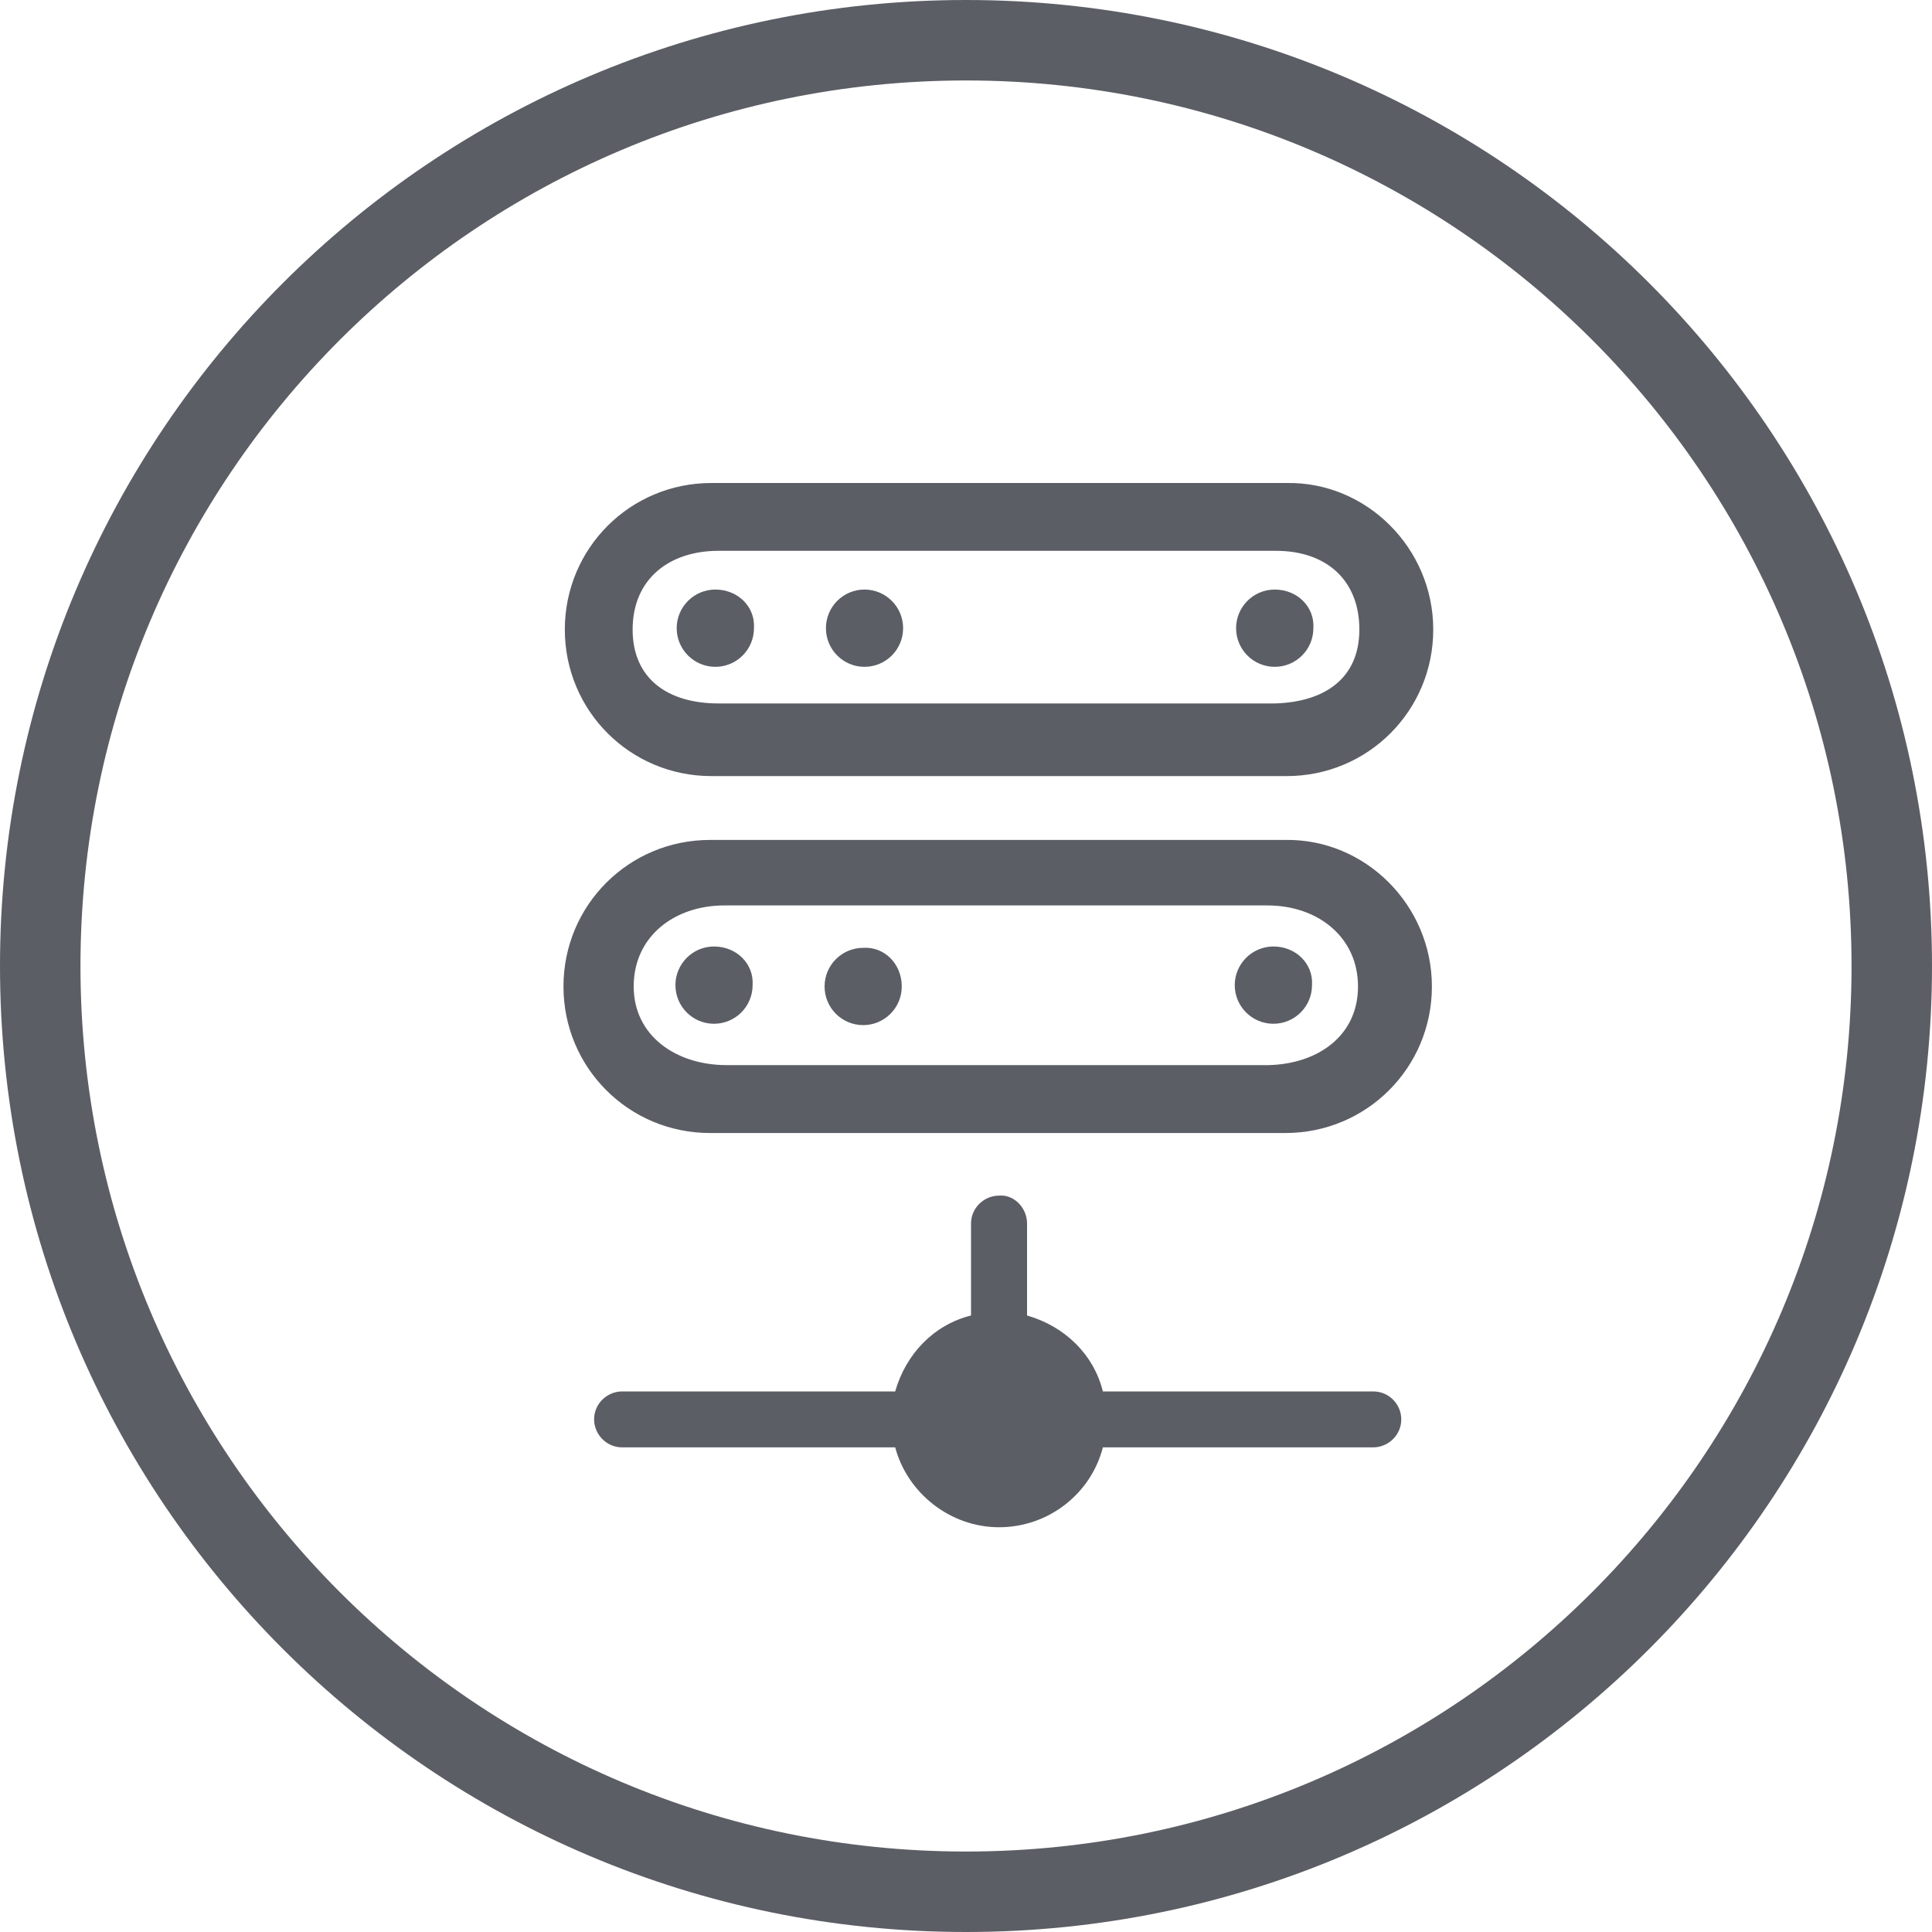 <?xml version="1.0" encoding="UTF-8"?>
<svg width="20px" height="20px" viewBox="0 0 20 20" version="1.1" xmlns="http://www.w3.org/2000/svg" xmlns:xlink="http://www.w3.org/1999/xlink">
    <!-- Generator: Sketch 52.2 (67145) - http://www.bohemiancoding.com/sketch -->
    <title>Virtual Domain Roles</title>
    <desc>Created with Sketch.</desc>
    <g id="Screens" stroke="none" stroke-width="1" fill="none" fill-rule="evenodd">
        <g id="Virtual-Domain-Roles" fill="#5b5e65">
            <path d="M10,20 C4.478,20 0,15.523 0,10 C0,4.478 4.478,0 10,0 C15.523,0 20,4.478 20,10 C20,15.523 15.523,20 10,20 L10,20 Z M10,19.167 C4.938,19.167 0.833,15.062 0.833,10 C0.833,4.938 4.938,0.833 10,0.833 C15.062,0.833 19.167,4.938 19.167,10 C19.167,15.062 15.062,19.167 10,19.167 Z M10.632,12.666 L10.632,13.618 C11.018,13.728 11.321,14.017 11.417,14.404 L14.216,14.404 C14.382,14.404 14.506,14.541 14.506,14.693 C14.506,14.859 14.368,14.983 14.216,14.983 L11.417,14.983 C11.293,15.465 10.852,15.81 10.342,15.81 C9.832,15.81 9.391,15.451 9.267,14.983 L6.44,14.983 C6.275,14.983 6.15,14.845 6.15,14.693 C6.15,14.528 6.288,14.404 6.44,14.404 L9.267,14.404 C9.377,14.017 9.666,13.714 10.052,13.618 L10.052,12.666 C10.052,12.501 10.19,12.377 10.342,12.377 C10.494,12.363 10.632,12.501 10.632,12.666 M14.058,10.212 C14.058,9.702 13.644,9.373 13.12,9.373 L7.498,9.373 C6.988,9.373 6.56,9.688 6.56,10.212 C6.56,10.722 6.998,11.026 7.522,11.026 L13.134,11.026 C13.644,11.013 14.058,10.722 14.058,10.212 M14.823,10.212 C14.823,11.053 14.147,11.729 13.306,11.729 L7.35,11.729 C6.509,11.729 5.833,11.053 5.833,10.212 C5.833,9.371 6.509,8.695 7.35,8.695 L13.306,8.695 C14.134,8.682 14.823,9.371 14.823,10.212 M14.072,6.517 C14.072,6.007 13.732,5.702 13.208,5.702 L7.438,5.702 C6.928,5.702 6.549,5.993 6.549,6.517 C6.549,7.027 6.914,7.282 7.438,7.282 L13.197,7.282 C13.707,7.268 14.072,7.027 14.072,6.517 M14.837,6.517 C14.837,7.358 14.161,8.034 13.32,8.034 L7.364,8.034 C6.523,8.034 5.847,7.358 5.847,6.517 C5.847,5.676 6.523,5 7.364,5 L13.32,5 C14.147,4.986 14.837,5.676 14.837,6.517 M13.196,6.103 C12.975,6.103 12.796,6.282 12.796,6.503 C12.796,6.724 12.975,6.903 13.196,6.903 C13.417,6.903 13.596,6.724 13.596,6.503 C13.61,6.282 13.43,6.103 13.196,6.103 M7.405,6.103 C7.185,6.103 7.005,6.282 7.005,6.503 C7.005,6.724 7.185,6.903 7.405,6.903 C7.626,6.903 7.805,6.724 7.805,6.503 C7.819,6.282 7.64,6.103 7.405,6.103 M8.949,6.103 C8.729,6.103 8.55,6.282 8.55,6.503 C8.55,6.724 8.729,6.903 8.949,6.903 C9.17,6.903 9.349,6.724 9.349,6.503 C9.349,6.282 9.17,6.103 8.949,6.103 M13.182,9.798 C12.962,9.798 12.782,9.978 12.782,10.198 C12.782,10.419 12.962,10.598 13.182,10.598 C13.403,10.598 13.582,10.419 13.582,10.198 C13.596,9.978 13.417,9.798 13.182,9.798 M7.391,9.798 C7.171,9.798 6.992,9.978 6.992,10.198 C6.992,10.419 7.171,10.598 7.391,10.598 C7.612,10.598 7.791,10.419 7.791,10.198 C7.805,9.978 7.626,9.798 7.391,9.798 M9.335,10.212 C9.335,10.433 9.156,10.612 8.936,10.612 C8.715,10.612 8.536,10.433 8.536,10.212 C8.536,9.991 8.715,9.812 8.936,9.812 C9.156,9.798 9.335,9.978 9.335,10.212" id="Path"></path>
        </g>
    </g>
</svg>